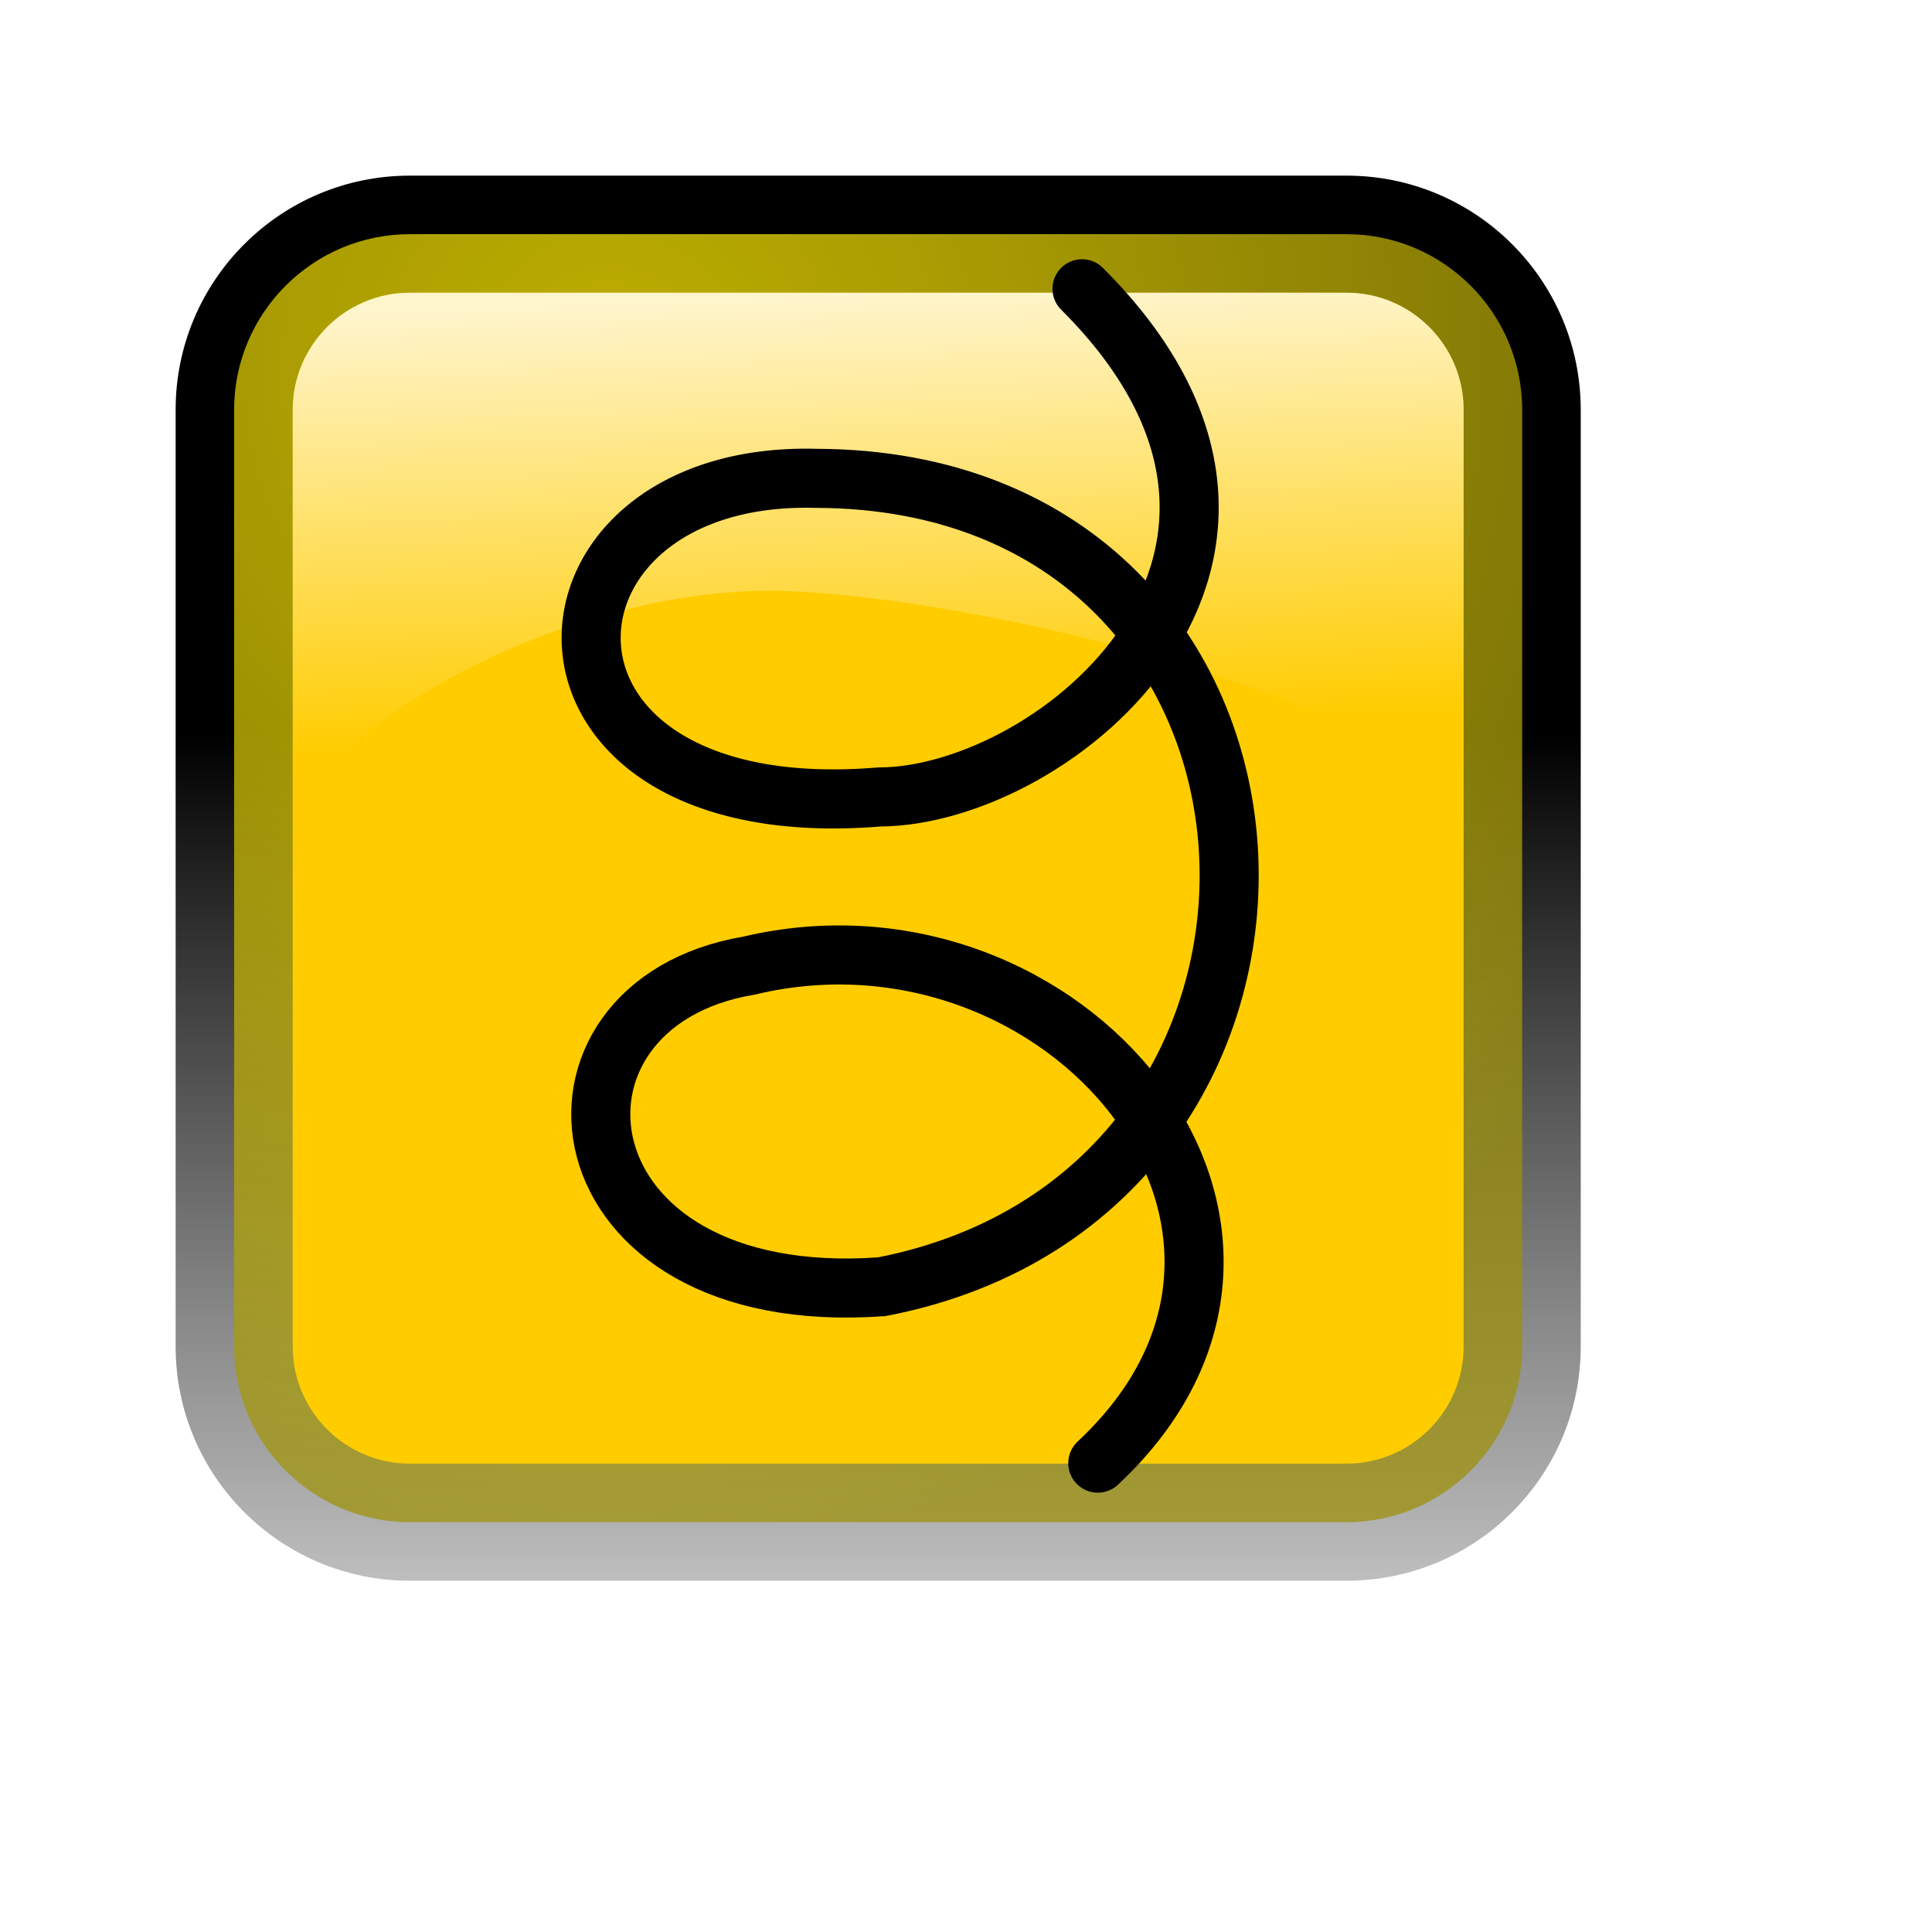 <?xml version="1.0" encoding="UTF-8" standalone="no"?>
<!-- Created with Inkscape (http://www.inkscape.org/) -->

<svg
   xmlns:dc="http://purl.org/dc/elements/1.1/"
   xmlns:cc="http://creativecommons.org/ns#"
   xmlns:rdf="http://www.w3.org/1999/02/22-rdf-syntax-ns#"
   xmlns:svg="http://www.w3.org/2000/svg"
   xmlns="http://www.w3.org/2000/svg"
   xmlns:xlink="http://www.w3.org/1999/xlink"
   xmlns:sodipodi="http://sodipodi.sourceforge.net/DTD/sodipodi-0.dtd"
   xmlns:inkscape="http://www.inkscape.org/namespaces/inkscape"
   version="1.0"
   width="66"
   height="66"
   viewBox="-6 -6 66 66"
   id="svg2437"
   xml:space="preserve"
   inkscape:version="0.47 r22583"
   sodipodi:docname="pressed.svg"><sodipodi:namedview
   pagecolor="#ffffff"
   bordercolor="#666666"
   borderopacity="1"
   objecttolerance="10"
   gridtolerance="10"
   guidetolerance="10"
   inkscape:pageopacity="0"
   inkscape:pageshadow="2"
   inkscape:window-width="1280"
   inkscape:window-height="962"
   id="namedview27"
   showgrid="false"
   inkscape:zoom="3.5757576"
   inkscape:cx="-72.432204"
   inkscape:cy="33"
   inkscape:window-x="-8"
   inkscape:window-y="-8"
   inkscape:window-maximized="1"
   inkscape:current-layer="svg2437" />
<defs
   id="defs2439"><inkscape:perspective
   sodipodi:type="inkscape:persp3d"
   inkscape:vp_x="0 : 33 : 1"
   inkscape:vp_y="0 : 1000 : 0"
   inkscape:vp_z="66 : 33 : 1"
   inkscape:persp3d-origin="33 : 22 : 1"
   id="perspective31" /><linearGradient
   id="linearGradient2481"><stop
     id="stop2483"
     style="stop-color:#ffffff;stop-opacity:1"
     offset="0" /><stop
     id="stop2485"
     style="stop-color:#ffffff;stop-opacity:0"
     offset="1" /></linearGradient>
<linearGradient
   x1="23.422"
   y1="4.072"
   x2="24"
   y2="19.048"
   id="linearGradient2487"
   xlink:href="#linearGradient2481"
   gradientUnits="userSpaceOnUse" /></defs>
<linearGradient
   x1="-78.501"
   y1="-129.5"
   x2="-78.501"
   y2="-71"
   id="SVGID_1_"
   gradientUnits="userSpaceOnUse"
   gradientTransform="matrix(1,0,0,-1,102.5,-68)">
	<stop
   id="stop2442"
   style="stop-color:#ffffff;stop-opacity:1"
   offset="0" />
	<stop
   id="stop2444"
   style="stop-color:#f0f0f0;stop-opacity:1"
   offset="0.069" />
	<stop
   id="stop2446"
   style="stop-color:#c8c8c8;stop-opacity:1"
   offset="0.202" />
	<stop
   id="stop2448"
   style="stop-color:#888888;stop-opacity:1"
   offset="0.385" />
	<stop
   id="stop2450"
   style="stop-color:#303030;stop-opacity:1"
   offset="0.61" />
	<stop
   id="stop2452"
   style="stop-color:#000000;stop-opacity:1"
   offset="0.725" />
</linearGradient>
<path
   d="M 48,40 C 48,44.418 44.418,48 40,48 L 8,48 C 3.582,48 0,44.418 0,40 L 0,8 C 0,3.582 3.582,0 8,0 L 40,0 C 44.418,0 48,3.582 48,8 L 48,40 z"
   id="path2454"
   style="fill:url(#SVGID_1_)" />
<radialGradient
   cx="-87.667"
   cy="-74.584"
   r="40.594"
   id="SVGID_2_"
   gradientUnits="userSpaceOnUse"
   gradientTransform="matrix(1,0,0,-1,102.5,-68)">
	<stop
   id="stop2457"
   style="stop-color:#ffea00;stop-opacity:1;"
   offset="0" />
	<stop
   id="stop2459"
   style="stop-color:#dfcd04;stop-opacity:1;"
   offset="0.351" />
	<stop
   id="stop2461"
   style="stop-color:#9c900b;stop-opacity:1;"
   offset="1" />
</radialGradient>
<path
   d="M 40.001,46 L 8,46 C 4.69,46 1.998,43.309 1.998,40 L 1.998,8 C 1.998,4.693 4.69,2 8,2 L 40,2 C 43.309,2 46,4.692 46,8 L 46,40 C 46.001,43.309 43.309,46 40.001,46 L 40.001,46 z"
   id="path2463"
   style="opacity:0.86;fill:url(#SVGID_2_);filter:url(#filter3619);fill-opacity:1.0" />
<linearGradient
   x1="-71.983"
   y1="-105.471"
   x2="-85.886"
   y2="-76.738"
   id="SVGID_3_"
   gradientUnits="userSpaceOnUse"
   gradientTransform="matrix(1,0,0,-1,102.5,-68)">
	<stop
   id="stop2466"
   style="stop-color:#cde800;stop-opacity:1"
   offset="0" />
	<stop
   id="stop2468"
   style="stop-color:#a2c202;stop-opacity:1"
   offset="0.328" />
	<stop
   id="stop2470"
   style="stop-color:#416b08;stop-opacity:1"
   offset="1" />
</linearGradient>
<path
   d="M 40.001,44 L 8,44 C 5.794,44 4,42.206 4,40 L 4,8.001 C 4,5.795 5.795,4.001 8,4.001 L 40.001,4.001 C 42.206,4.001 43.999,5.796 43.999,8.001 L 43.999,40 C 43.999,42.206 42.206,44 40.001,44 L 40.001,44 z"
   id="path2472"
   style="fill:#ffcc00;filter:url(#filter2837)" />
<path
   d="M 40.002,4 L 8.001,4 C 5.795,4 4,5.795 4,8 L 4,21.588 C 7.43,17.076 14.801,14.181 20.246,14.181 C 25.733,14.181 40.068,17.119 44,21.694 L 44,8.001 C 44,5.795 42.207,4 40.002,4 z"
   id="path2474"
   style="opacity:0.8;fill:url(#linearGradient2487);fill-opacity:1" />
<path
   d="M 30.963,3.865 C 40.065,12.94 30.054,21.204 24.036,21.226 10.988,22.299 11.584,10.061 21.878,10.341 39.708,10.384 40.848,34.714 24.126,37.956 12.865,38.774 11.716,28.307 19.587,26.987 30.352,24.424 40.091,35.963 31.502,43.983"
   id="path4218"
   style="fill:none;stroke:#000000;stroke-width:2.018;stroke-linecap:round;stroke-linejoin:miter;stroke-miterlimit:4;stroke-opacity:1;stroke-dasharray:none" /></svg>